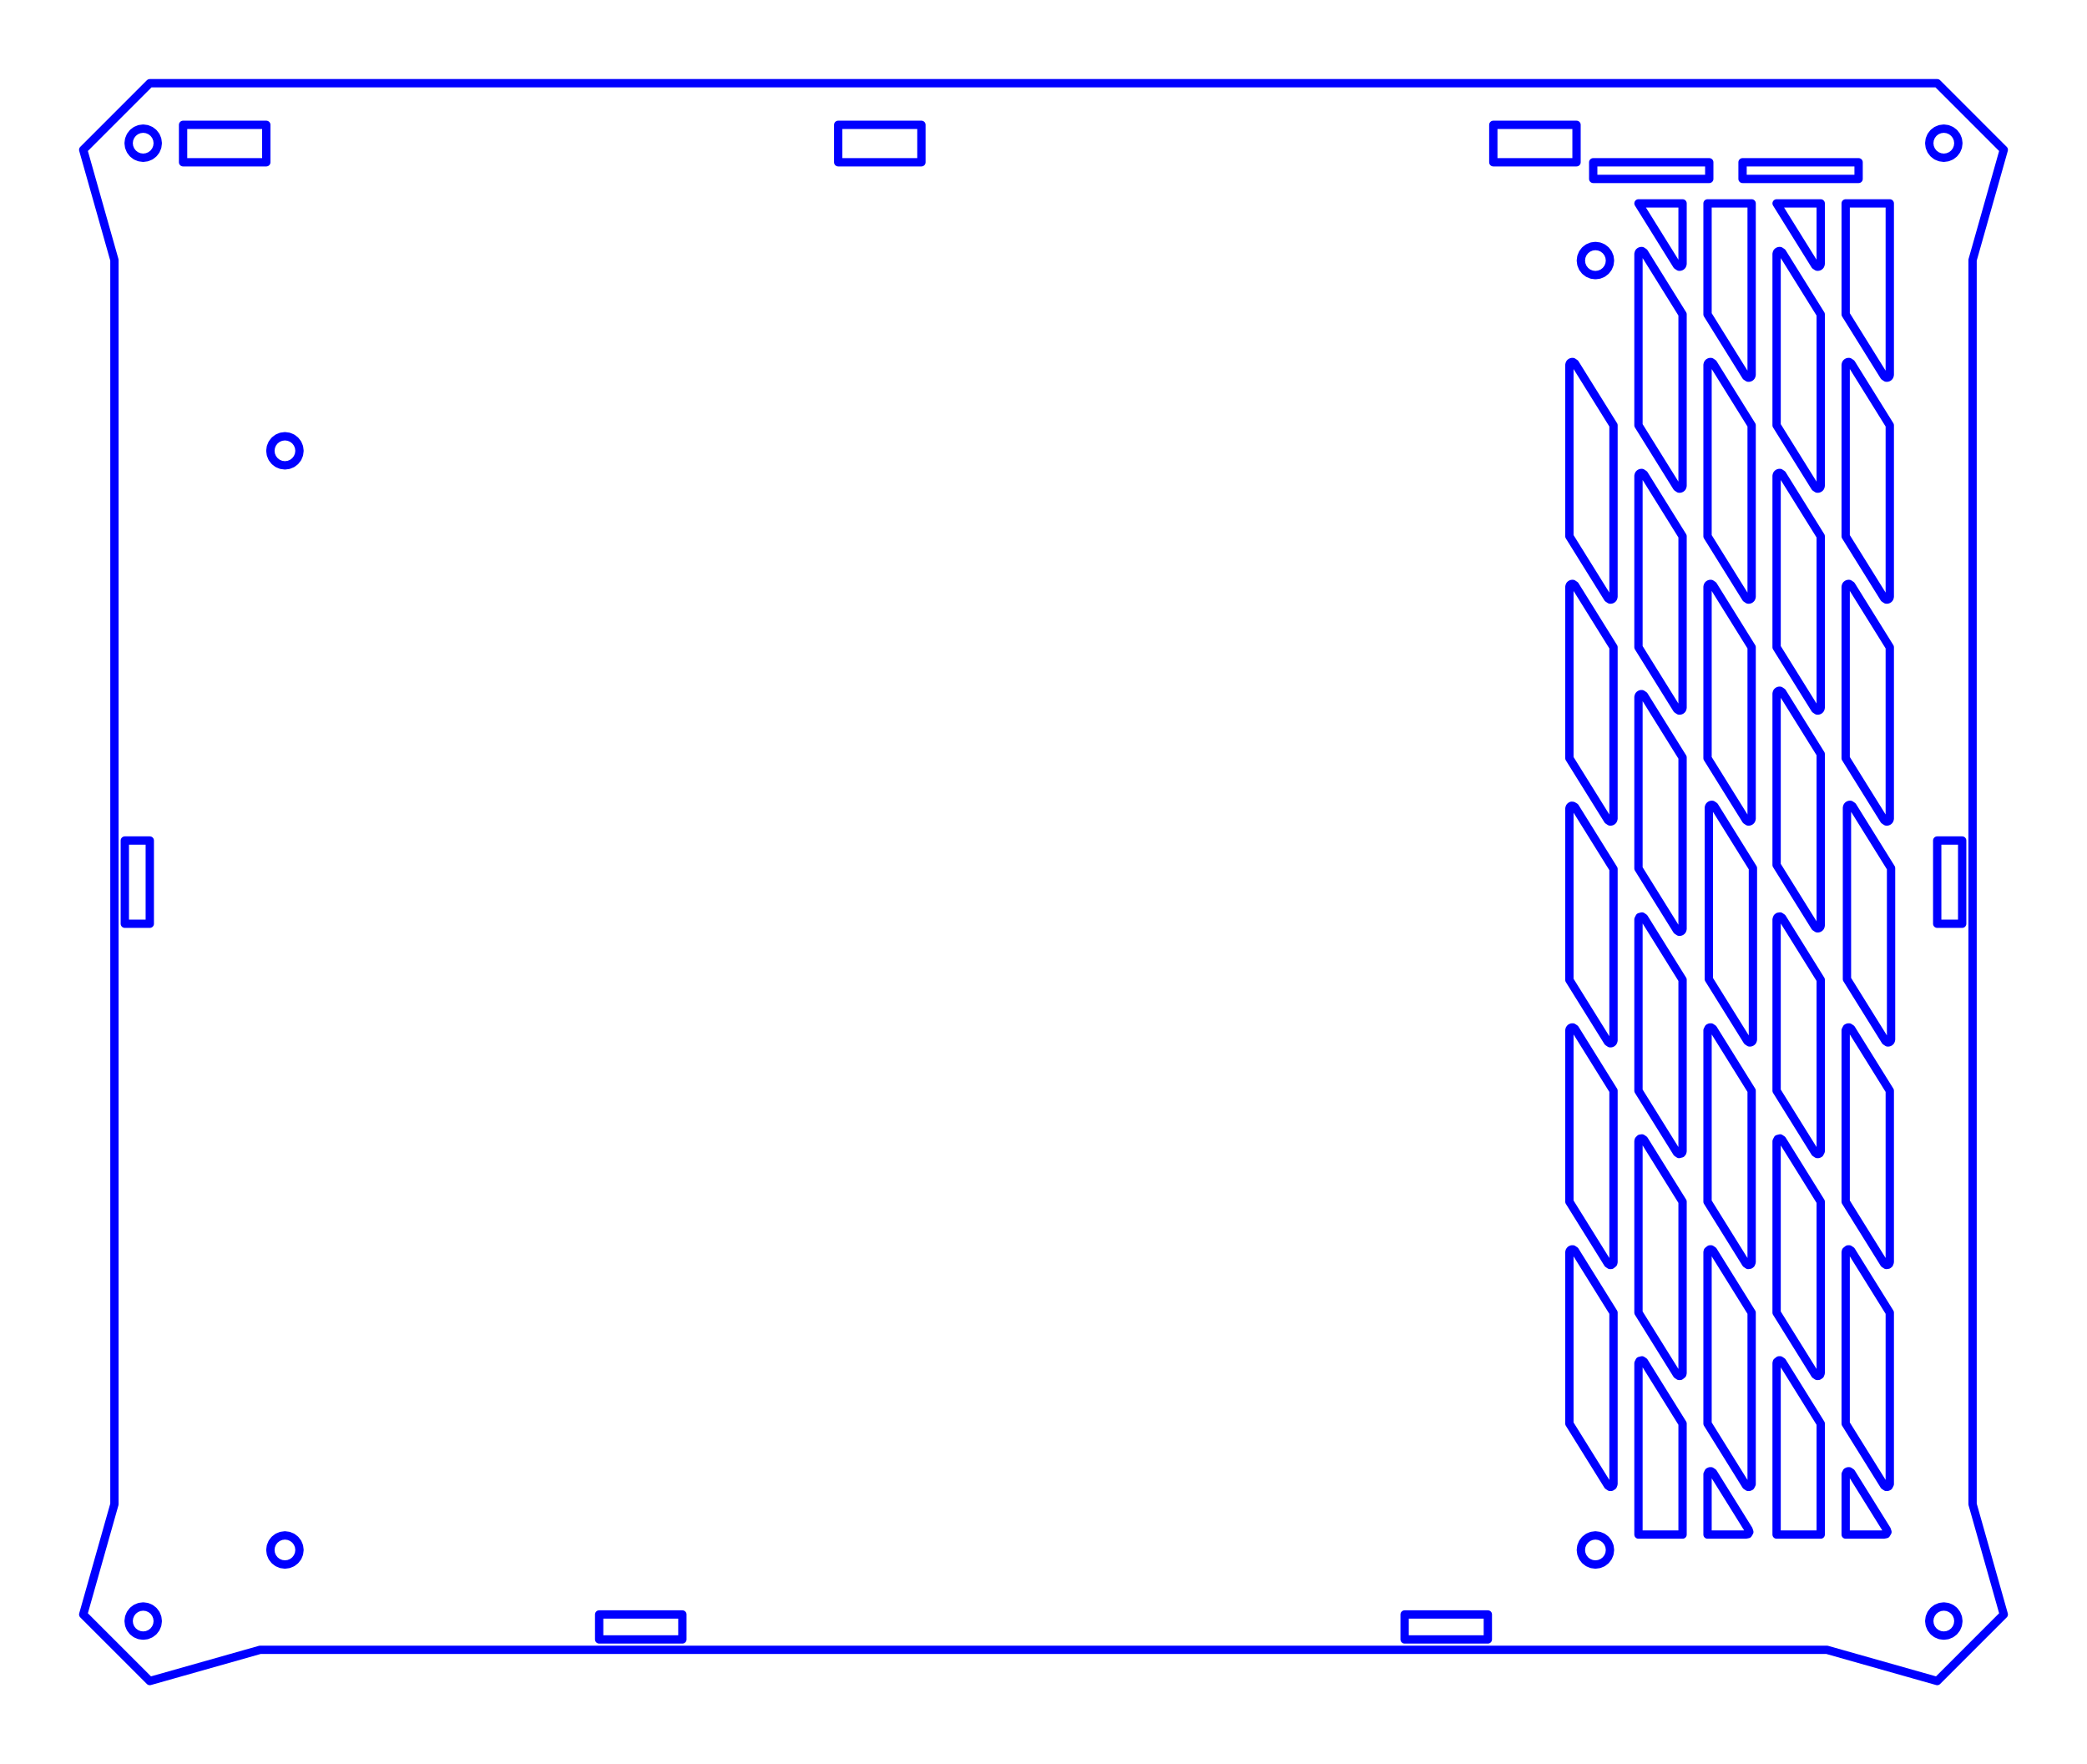 <?xml version="1.0" standalone="no"?>
<!DOCTYPE svg PUBLIC "-//W3C//DTD SVG 1.1//EN" "http://www.w3.org/Graphics/SVG/1.1/DTD/svg11.dtd">
<svg width="250.792mm" height="212mm"
 viewBox="0 0 250.792 212"
 xmlns="http://www.w3.org/2000/svg" version="1.1"
 xmlns:xlink="http://www.w3.org/1999/xlink">
<desc>Output from Flights of Ideas SVG Sketchup Plugin</desc>

  <path id="face0-cut"
 style="fill:none;stroke:#0000FF;stroke-width:1;stroke-miterlimit:4;stroke-dasharray:none;stroke-linejoin:round;stroke-linecap:round"
        d="M 237.042,31.25 L 240.792,18 L 232.792,10.0 L 18,10.0 L 10.0,18 L 13.75,31.25 L 13.75,180.75 L 10,194 L 18,202 L 31.25,198.25 L 219.542,198.25 L 232.792,202 L 240.792,194 L 237.042,180.75 L 237.042,31.25 M 34.24,55.92 L 33.787,55.86 L 33.365,55.686 L 33.003,55.407 L 32.724,55.045 L 32.55,54.623 L 32.49,54.17 L 32.55,53.717 L 32.724,53.295 L 33.003,52.933 L 33.365,52.654 L 33.787,52.48 L 34.24,52.42 L 34.693,52.48 L 35.115,52.654 L 35.477,52.933 L 35.756,53.295 L 35.93,53.717 L 35.99,54.17 L 35.93,54.623 L 35.756,55.045 L 35.477,55.407 L 35.115,55.686 L 34.693,55.86 L 34.24,55.92 M 33.787,187.94 L 33.365,187.766 L 33.003,187.487 L 32.724,187.125 L 32.55,186.703 L 32.49,186.25 L 32.55,185.797 L 32.724,185.375 L 33.003,185.013 L 33.365,184.734 L 33.787,184.56 L 34.24,184.5 L 34.693,184.56 L 35.115,184.734 L 35.477,185.013 L 35.756,185.375 L 35.93,185.797 L 35.99,186.25 L 35.93,186.703 L 35.756,187.125 L 35.477,187.487 L 35.115,187.766 L 34.693,187.94 L 34.24,188 L 33.787,187.94 M 190.845,187.766 L 190.483,187.487 L 190.204,187.125 L 190.03,186.703 L 189.97,186.25 L 190.03,185.797 L 190.204,185.375 L 190.483,185.013 L 190.845,184.734 L 191.267,184.56 L 191.72,184.5 L 192.173,184.56 L 192.595,184.734 L 192.957,185.013 L 193.236,185.375 L 193.41,185.797 L 193.47,186.25 L 193.41,186.703 L 193.236,187.125 L 192.957,187.487 L 192.595,187.766 L 192.173,187.94 L 191.72,188 L 191.267,187.94 L 190.845,187.766 M 168.792,197 L 168.792,194 L 178.792,194 L 178.792,197 L 168.792,197 M 82,194 L 82,197 L 72,197 L 72,194 L 82,194 M 18.897,17.66 L 18.723,18.082 L 18.445,18.445 L 18.082,18.723 L 17.66,18.897 L 17.207,18.957 L 16.754,18.897 L 16.332,18.723 L 15.97,18.445 L 15.692,18.082 L 15.517,17.66 L 15.457,17.207 L 15.517,16.754 L 15.692,16.332 L 15.97,15.97 L 16.332,15.692 L 16.754,15.517 L 17.207,15.457 L 17.66,15.517 L 18.082,15.692 L 18.445,15.97 L 18.723,16.332 L 18.897,16.754 L 18.957,17.207 L 18.897,17.66 M 18.44,196.035 L 18.076,196.312 L 17.653,196.485 L 17.2,196.543 L 16.747,196.481 L 16.326,196.305 L 15.965,196.025 L 15.688,195.662 L 15.515,195.239 L 15.457,194.786 L 15.519,194.333 L 15.695,193.912 L 15.975,193.551 L 16.338,193.274 L 16.761,193.101 L 17.214,193.043 L 17.667,193.104 L 18.088,193.281 L 18.449,193.56 L 18.726,193.924 L 18.899,194.347 L 18.957,194.8 L 18.896,195.253 L 18.719,195.674 L 18.44,196.035 M 235.277,194.347 L 235.335,194.8 L 235.273,195.253 L 235.097,195.674 L 234.817,196.035 L 234.454,196.312 L 234.031,196.485 L 233.578,196.543 L 233.125,196.481 L 232.704,196.305 L 232.342,196.025 L 232.066,195.662 L 231.893,195.239 L 231.835,194.786 L 231.896,194.333 L 232.073,193.912 L 232.352,193.551 L 232.716,193.274 L 233.139,193.101 L 233.592,193.043 L 234.044,193.104 L 234.466,193.281 L 234.827,193.56 L 235.104,193.924 L 235.277,194.347 M 235.1,16.332 L 235.275,16.754 L 235.335,17.207 L 235.275,17.66 L 235.1,18.082 L 234.822,18.445 L 234.46,18.723 L 234.038,18.897 L 233.585,18.957 L 233.132,18.897 L 232.71,18.723 L 232.347,18.445 L 232.069,18.082 L 231.894,17.66 L 231.835,17.207 L 231.894,16.754 L 232.069,16.332 L 232.347,15.97 L 232.71,15.692 L 233.132,15.517 L 233.585,15.457 L 234.038,15.517 L 234.46,15.692 L 234.822,15.97 L 235.1,16.332 M 205.4,21.5 L 191.455,21.5 L 191.455,19.5 L 205.4,19.5 L 205.4,21.5 M 32,15 L 32,19.5 L 22,19.5 L 22,15 L 32,15 M 223.345,19.5 L 223.345,21.5 L 209.4,21.5 L 209.4,19.5 L 223.345,19.5 M 100.725,15 L 110.725,15 L 110.725,19.5 L 100.725,19.5 L 100.725,15 M 15,101 L 18,101 L 18,111 L 15,111 L 15,101 M 189.45,15 L 189.45,19.5 L 179.45,19.5 L 179.45,15 L 189.45,15 M 188.592,43.844 L 188.631,43.697 L 188.672,43.633 L 188.727,43.579 L 188.791,43.537 L 188.863,43.51 L 188.938,43.499 L 189.014,43.504 L 189.261,43.67 L 193.892,51.108 L 193.892,71.705 L 193.853,71.852 L 193.811,71.916 L 193.757,71.97 L 193.693,72.012 L 193.621,72.039 L 193.546,72.05 L 193.469,72.045 L 193.222,71.88 L 188.592,64.441 L 188.592,43.844 M 188.592,70.511 L 188.631,70.363 L 188.672,70.299 L 188.727,70.245 L 188.791,70.204 L 188.863,70.177 L 188.938,70.166 L 189.014,70.17 L 189.261,70.336 L 193.892,77.775 L 193.892,98.372 L 193.853,98.519 L 193.811,98.583 L 193.757,98.637 L 193.693,98.678 L 193.621,98.705 L 193.546,98.717 L 193.469,98.712 L 193.222,98.546 L 188.592,91.108 L 188.592,70.511 M 188.592,97.157 L 188.631,97.01 L 188.672,96.945 L 188.727,96.891 L 188.791,96.85 L 188.863,96.823 L 188.938,96.832 L 189.014,96.837 L 189.261,96.982 L 193.892,104.421 L 193.892,125.018 L 193.853,125.165 L 193.811,125.229 L 193.757,125.283 L 193.693,125.325 L 193.621,125.352 L 193.546,125.363 L 193.469,125.358 L 193.222,125.192 L 188.592,117.754 L 188.592,97.157 M 188.592,123.803 L 188.631,123.656 L 188.727,123.537 L 188.863,123.469 L 189.014,123.463 L 189.261,123.628 L 193.892,131.067 L 193.892,151.664 L 193.853,151.811 L 193.621,151.998 L 193.469,152.004 L 193.222,151.838 L 188.592,144.4 L 188.592,123.803 M 188.592,150.469 L 188.631,150.322 L 188.727,150.204 L 188.863,150.136 L 189.014,150.129 L 189.261,150.295 L 193.892,157.733 L 193.892,178.331 L 193.811,178.542 L 193.621,178.664 L 193.469,178.671 L 193.222,178.505 L 188.592,171.067 L 188.592,150.469 M 196.892,30.511 L 196.931,30.363 L 196.972,30.299 L 197.027,30.245 L 197.091,30.204 L 197.163,30.177 L 197.238,30.166 L 197.314,30.17 L 197.561,30.336 L 202.192,37.775 L 202.192,58.372 L 202.153,58.519 L 202.111,58.583 L 202.057,58.637 L 201.993,58.678 L 201.921,58.705 L 201.846,58.717 L 201.769,58.712 L 201.522,58.546 L 196.892,51.108 L 196.892,30.511 M 196.892,57.177 L 196.931,57.03 L 196.972,56.966 L 197.027,56.912 L 197.091,56.871 L 197.163,56.844 L 197.238,56.832 L 197.314,56.837 L 197.561,57.003 L 202.192,64.441 L 202.192,85.039 L 202.153,85.186 L 202.111,85.25 L 202.057,85.304 L 201.993,85.345 L 201.921,85.372 L 201.846,85.383 L 201.769,85.379 L 201.522,85.213 L 196.892,77.775 L 196.892,57.177 M 196.892,83.756 L 196.931,83.609 L 196.972,83.545 L 197.027,83.491 L 197.091,83.45 L 197.163,83.423 L 197.238,83.411 L 197.314,83.416 L 197.561,83.582 L 202.192,91.02 L 202.192,111.618 L 202.153,111.765 L 202.111,111.829 L 202.057,111.883 L 201.993,111.924 L 201.921,111.951 L 201.846,111.963 L 201.769,111.958 L 201.522,111.792 L 196.892,104.354 L 196.892,83.756 M 196.892,131.067 L 196.892,110.469 L 197.027,110.204 L 197.314,110.129 L 197.561,110.295 L 202.192,117.733 L 202.192,138.331 L 202.153,138.478 L 202.057,138.596 L 201.769,138.671 L 201.522,138.505 L 196.892,131.067 M 196.892,137.136 L 196.931,136.989 L 197.091,136.829 L 197.314,136.796 L 197.561,136.962 L 202.192,144.4 L 202.192,164.997 L 202.153,165.144 L 201.921,165.331 L 201.769,165.337 L 201.522,165.172 L 196.892,157.733 L 196.892,137.136 M 196.892,184.4 L 196.892,163.803 L 197.027,163.537 L 197.314,163.463 L 197.561,163.628 L 202.192,171.067 L 202.192,184.4 L 196.892,184.4 M 201.522,31.88 L 196.892,24.441 L 202.192,24.441 L 202.192,31.705 L 202.153,31.852 L 202.111,31.916 L 202.057,31.97 L 201.993,32.012 L 201.921,32.039 L 201.846,32.05 L 201.769,32.045 L 201.522,31.88 M 205.192,37.775 L 205.192,24.441 L 210.492,24.441 L 210.492,45.039 L 210.453,45.186 L 210.411,45.25 L 210.357,45.304 L 210.293,45.345 L 210.221,45.372 L 210.146,45.383 L 210.069,45.379 L 209.822,45.213 L 205.192,37.775 M 205.192,43.844 L 205.231,43.697 L 205.272,43.633 L 205.327,43.579 L 205.391,43.537 L 205.463,43.51 L 205.538,43.499 L 205.614,43.504 L 205.861,43.67 L 210.492,51.108 L 210.492,71.705 L 210.453,71.852 L 210.411,71.916 L 210.357,71.97 L 210.293,72.012 L 210.221,72.039 L 210.146,72.05 L 210.069,72.045 L 209.822,71.88 L 205.192,64.441 L 205.192,43.844 M 205.192,70.511 L 205.231,70.363 L 205.272,70.299 L 205.327,70.245 L 205.391,70.204 L 205.463,70.177 L 205.538,70.166 L 205.614,70.17 L 205.861,70.336 L 210.492,77.775 L 210.492,98.372 L 210.453,98.519 L 210.411,98.583 L 210.357,98.637 L 210.293,98.678 L 210.221,98.705 L 210.146,98.717 L 210.069,98.712 L 209.822,98.546 L 205.192,91.108 L 205.192,70.511 M 205.192,144.4 L 205.192,123.803 L 205.327,123.537 L 205.463,123.469 L 205.614,123.463 L 205.861,123.628 L 210.492,131.067 L 210.492,151.664 L 210.411,151.875 L 210.293,151.971 L 210.069,152.004 L 209.822,151.838 L 205.192,144.4 M 205.192,150.469 L 205.231,150.322 L 205.463,150.136 L 205.614,150.129 L 205.861,150.295 L 210.492,157.733 L 210.492,178.331 L 210.357,178.596 L 210.221,178.664 L 210.069,178.671 L 209.822,178.505 L 205.192,171.067 L 205.192,150.469 M 205.192,184.4 L 205.192,177.136 L 205.327,176.871 L 205.463,176.802 L 205.614,176.796 L 205.861,176.962 L 210.12,183.803 L 210.213,184.086 L 210.062,184.343 L 209.77,184.4 L 205.192,184.4 M 205.346,97.056 L 205.385,96.909 L 205.427,96.845 L 205.481,96.791 L 205.545,96.75 L 205.617,96.723 L 205.693,96.711 L 205.769,96.716 L 206.016,96.882 L 210.646,104.32 L 210.646,124.918 L 210.607,125.065 L 210.566,125.129 L 210.512,125.183 L 210.447,125.224 L 210.376,125.251 L 210.3,125.263 L 210.224,125.258 L 209.977,125.092 L 205.346,117.654 L 205.346,97.056 M 213.492,30.511 L 213.531,30.363 L 213.572,30.299 L 213.627,30.245 L 213.691,30.204 L 213.763,30.177 L 213.838,30.166 L 213.914,30.17 L 214.161,30.336 L 218.792,37.775 L 218.792,38.641 L 218.792,58.372 L 218.753,58.519 L 218.711,58.583 L 218.657,58.637 L 218.593,58.678 L 218.521,58.705 L 218.446,58.717 L 218.369,58.712 L 218.122,58.546 L 213.492,51.108 L 213.492,30.511 M 213.492,57.177 L 213.531,57.03 L 213.572,56.966 L 213.627,56.912 L 213.691,56.871 L 213.763,56.844 L 213.838,56.832 L 213.914,56.837 L 214.161,57.003 L 218.792,64.441 L 218.792,85.039 L 218.753,85.186 L 218.711,85.25 L 218.657,85.304 L 218.593,85.345 L 218.521,85.372 L 218.446,85.383 L 218.369,85.379 L 218.122,85.213 L 213.492,77.775 L 213.492,57.177 M 213.492,83.346 L 213.531,83.199 L 213.572,83.135 L 213.627,83.081 L 213.691,83.039 L 213.763,83.012 L 213.838,83.001 L 213.914,83.006 L 214.161,83.172 L 218.792,90.61 L 218.792,111.207 L 218.753,111.354 L 218.711,111.418 L 218.657,111.472 L 218.593,111.514 L 218.521,111.541 L 218.446,111.552 L 218.369,111.547 L 218.122,111.382 L 213.492,103.943 L 213.492,83.346 M 213.492,131.067 L 213.492,110.469 L 213.572,110.258 L 213.691,110.163 L 213.914,110.129 L 214.161,110.295 L 218.792,117.733 L 218.792,138.331 L 218.657,138.596 L 218.521,138.664 L 218.369,138.671 L 218.122,138.505 L 213.492,131.067 M 213.492,157.733 L 213.492,137.136 L 213.627,136.871 L 213.914,136.796 L 214.161,136.962 L 218.792,144.4 L 218.792,164.997 L 218.711,165.209 L 218.521,165.331 L 218.369,165.337 L 218.122,165.172 L 213.492,157.733 M 218.792,184.4 L 213.492,184.4 L 213.492,163.803 L 213.531,163.656 L 213.763,163.469 L 213.914,163.463 L 214.161,163.628 L 218.792,171.067 L 218.792,184.4 M 218.122,31.88 L 213.492,24.441 L 218.792,24.441 L 218.792,31.705 L 218.753,31.852 L 218.711,31.916 L 218.657,31.97 L 218.593,32.012 L 218.521,32.039 L 218.446,32.05 L 218.369,32.045 L 218.122,31.88 M 193.41,30.857 L 193.47,31.31 L 193.41,31.763 L 193.236,32.185 L 192.957,32.547 L 192.595,32.826 L 192.173,33 L 191.72,33.06 L 191.267,33 L 190.845,32.826 L 190.483,32.547 L 190.204,32.185 L 190.03,31.763 L 189.97,31.31 L 190.03,30.857 L 190.204,30.435 L 190.483,30.073 L 190.845,29.794 L 191.267,29.62 L 191.72,29.56 L 192.173,29.62 L 192.595,29.794 L 192.957,30.073 L 193.236,30.435 L 193.41,30.857 M 227.246,104.32 L 227.246,124.918 L 227.207,125.065 L 227.166,125.129 L 227.112,125.183 L 227.047,125.224 L 226.976,125.251 L 226.9,125.263 L 226.824,125.258 L 226.577,125.092 L 221.946,117.654 L 221.946,97.056 L 221.985,96.909 L 222.027,96.845 L 222.081,96.791 L 222.145,96.75 L 222.217,96.723 L 222.293,96.711 L 222.369,96.716 L 222.616,96.882 L 227.246,104.32 M 227.092,24.441 L 227.092,45.039 L 227.053,45.186 L 227.011,45.25 L 226.957,45.304 L 226.893,45.345 L 226.821,45.372 L 226.746,45.383 L 226.669,45.379 L 226.422,45.213 L 221.792,37.775 L 221.792,24.441 L 227.092,24.441 M 227.092,51.108 L 227.092,71.705 L 227.053,71.852 L 227.011,71.916 L 226.957,71.97 L 226.893,72.012 L 226.821,72.039 L 226.746,72.05 L 226.669,72.045 L 226.422,71.88 L 221.792,64.441 L 221.792,43.844 L 221.831,43.697 L 221.872,43.633 L 221.927,43.579 L 221.991,43.537 L 222.063,43.51 L 222.138,43.499 L 222.214,43.504 L 222.461,43.67 L 227.092,51.108 M 227.092,77.775 L 227.092,98.372 L 227.053,98.519 L 227.011,98.583 L 226.957,98.637 L 226.893,98.678 L 226.821,98.705 L 226.746,98.717 L 226.669,98.712 L 226.422,98.546 L 221.792,91.108 L 221.792,70.511 L 221.831,70.363 L 221.872,70.299 L 221.927,70.245 L 221.991,70.204 L 222.063,70.177 L 222.138,70.166 L 222.214,70.17 L 222.461,70.336 L 227.092,77.775 M 227.092,131.067 L 227.092,151.664 L 227.011,151.875 L 226.893,151.971 L 226.669,152.004 L 226.422,151.838 L 221.792,144.4 L 221.792,123.803 L 221.927,123.537 L 222.063,123.469 L 222.214,123.463 L 222.461,123.628 L 227.092,131.067 M 227.092,157.733 L 227.092,178.331 L 226.957,178.596 L 226.821,178.664 L 226.669,178.671 L 226.422,178.505 L 221.792,171.067 L 221.792,150.469 L 221.831,150.322 L 222.063,150.136 L 222.214,150.129 L 222.461,150.295 L 227.092,157.733 M 235.792,111 L 232.792,111 L 232.792,101 L 235.792,101 L 235.792,111 M 221.792,184.4 L 221.792,177.136 L 221.927,176.871 L 222.063,176.802 L 222.214,176.796 L 222.461,176.962 L 226.72,183.803 L 226.813,184.086 L 226.662,184.343 L 226.37,184.4 L 221.792,184.4 "
  />
  <path id="face0-interior"
 style="fill:none;stroke:#FF0000;stroke-width:1;stroke-miterlimit:4;stroke-dasharray:none;stroke-linejoin:round;stroke-linecap:round"
        d="M 237.042,31.25 M 240.792,18 M 232.792,10.0 M 18,10.0 M 10.0,18 M 13.75,31.25 M 13.75,180.75 M 10,194 M 18,202 M 31.25,198.25 M 219.542,198.25 M 232.792,202 M 240.792,194 M 237.042,180.75 M 34.24,55.92 M 33.787,55.86 M 33.365,55.686 M 33.003,55.407 M 32.724,55.045 M 32.55,54.623 M 32.49,54.17 M 32.55,53.717 M 32.724,53.295 M 33.003,52.933 M 33.365,52.654 M 33.787,52.48 M 34.24,52.42 M 34.693,52.48 M 35.115,52.654 M 35.477,52.933 M 35.756,53.295 M 35.93,53.717 M 35.99,54.17 M 35.93,54.623 M 35.756,55.045 M 35.477,55.407 M 35.115,55.686 M 34.693,55.86 M 33.787,187.94 M 33.365,187.766 M 33.003,187.487 M 32.724,187.125 M 32.55,186.703 M 32.49,186.25 M 32.55,185.797 M 32.724,185.375 M 33.003,185.013 M 33.365,184.734 M 33.787,184.56 M 34.24,184.5 M 34.693,184.56 M 35.115,184.734 M 35.477,185.013 M 35.756,185.375 M 35.93,185.797 M 35.99,186.25 M 35.93,186.703 M 35.756,187.125 M 35.477,187.487 M 35.115,187.766 M 34.693,187.94 M 34.24,188 M 190.845,187.766 M 190.483,187.487 M 190.204,187.125 M 190.03,186.703 M 189.97,186.25 M 190.03,185.797 M 190.204,185.375 M 190.483,185.013 M 190.845,184.734 M 191.267,184.56 M 191.72,184.5 M 192.173,184.56 M 192.595,184.734 M 192.957,185.013 M 193.236,185.375 M 193.41,185.797 M 193.47,186.25 M 193.41,186.703 M 193.236,187.125 M 192.957,187.487 M 192.595,187.766 M 192.173,187.94 M 191.72,188 M 191.267,187.94 M 168.792,197 M 168.792,194 M 178.792,194 M 178.792,197 M 82,194 M 82,197 M 72,197 M 72,194 M 18.897,17.66 M 18.723,18.082 M 18.445,18.445 M 18.082,18.723 M 17.66,18.897 M 17.207,18.957 M 16.754,18.897 M 16.332,18.723 M 15.97,18.445 M 15.692,18.082 M 15.517,17.66 M 15.457,17.207 M 15.517,16.754 M 15.692,16.332 M 15.97,15.97 M 16.332,15.692 M 16.754,15.517 M 17.207,15.457 M 17.66,15.517 M 18.082,15.692 M 18.445,15.97 M 18.723,16.332 M 18.897,16.754 M 18.957,17.207 M 18.44,196.035 M 18.076,196.312 M 17.653,196.485 M 17.2,196.543 M 16.747,196.481 M 16.326,196.305 M 15.965,196.025 M 15.688,195.662 M 15.515,195.239 M 15.457,194.786 M 15.519,194.333 M 15.695,193.912 M 15.975,193.551 M 16.338,193.274 M 16.761,193.101 M 17.214,193.043 M 17.667,193.104 M 18.088,193.281 M 18.449,193.56 M 18.726,193.924 M 18.899,194.347 M 18.957,194.8 M 18.896,195.253 M 18.719,195.674 M 235.277,194.347 M 235.335,194.8 M 235.273,195.253 M 235.097,195.674 M 234.817,196.035 M 234.454,196.312 M 234.031,196.485 M 233.578,196.543 M 233.125,196.481 M 232.704,196.305 M 232.342,196.025 M 232.066,195.662 M 231.893,195.239 M 231.835,194.786 M 231.896,194.333 M 232.073,193.912 M 232.352,193.551 M 232.716,193.274 M 233.139,193.101 M 233.592,193.043 M 234.044,193.104 M 234.466,193.281 M 234.827,193.56 M 235.104,193.924 M 235.1,16.332 M 235.275,16.754 M 235.335,17.207 M 235.275,17.66 M 235.1,18.082 M 234.822,18.445 M 234.46,18.723 M 234.038,18.897 M 233.585,18.957 M 233.132,18.897 M 232.71,18.723 M 232.347,18.445 M 232.069,18.082 M 231.894,17.66 M 231.835,17.207 M 231.894,16.754 M 232.069,16.332 M 232.347,15.97 M 232.71,15.692 M 233.132,15.517 M 233.585,15.457 M 234.038,15.517 M 234.46,15.692 M 234.822,15.97 M 205.4,21.5 M 191.455,21.5 M 191.455,19.5 M 205.4,19.5 M 32,15 M 32,19.5 M 22,19.5 M 22,15 M 223.345,19.5 M 223.345,21.5 M 209.4,21.5 M 209.4,19.5 M 100.725,15 M 110.725,15 M 110.725,19.5 M 100.725,19.5 M 15,101 M 18,101 M 18,111 M 15,111 M 189.45,15 M 189.45,19.5 M 179.45,19.5 M 179.45,15 M 188.592,43.844 M 188.631,43.697 M 188.672,43.633 M 188.727,43.579 M 188.791,43.537 M 188.863,43.51 M 188.938,43.499 M 189.014,43.504 M 189.261,43.67 M 193.892,51.108 M 193.892,71.705 M 193.853,71.852 M 193.811,71.916 M 193.757,71.97 M 193.693,72.012 M 193.621,72.039 M 193.546,72.05 M 193.469,72.045 M 193.222,71.88 M 188.592,64.441 M 188.592,70.511 M 188.631,70.363 M 188.672,70.299 M 188.727,70.245 M 188.791,70.204 M 188.863,70.177 M 188.938,70.166 M 189.014,70.17 M 189.261,70.336 M 193.892,77.775 M 193.892,98.372 M 193.853,98.519 M 193.811,98.583 M 193.757,98.637 M 193.693,98.678 M 193.621,98.705 M 193.546,98.717 M 193.469,98.712 M 193.222,98.546 M 188.592,91.108 M 188.592,97.157 M 188.631,97.01 M 188.672,96.945 M 188.727,96.891 M 188.791,96.85 M 188.863,96.823 M 188.938,96.832 M 189.014,96.837 M 189.261,96.982 M 193.892,104.421 M 193.892,125.018 M 193.853,125.165 M 193.811,125.229 M 193.757,125.283 M 193.693,125.325 M 193.621,125.352 M 193.546,125.363 M 193.469,125.358 M 193.222,125.192 M 188.592,117.754 M 188.592,123.803 M 188.631,123.656 M 188.727,123.537 M 188.863,123.469 M 189.014,123.463 M 189.261,123.628 M 193.892,131.067 M 193.892,151.664 M 193.853,151.811 M 193.621,151.998 M 193.469,152.004 M 193.222,151.838 M 188.592,144.4 M 188.592,150.469 M 188.631,150.322 M 188.727,150.204 M 188.863,150.136 M 189.014,150.129 M 189.261,150.295 M 193.892,157.733 M 193.892,178.331 M 193.811,178.542 M 193.621,178.664 M 193.469,178.671 M 193.222,178.505 M 188.592,171.067 M 196.892,30.511 M 196.931,30.363 M 196.972,30.299 M 197.027,30.245 M 197.091,30.204 M 197.163,30.177 M 197.238,30.166 M 197.314,30.17 M 197.561,30.336 M 202.192,37.775 M 202.192,58.372 M 202.153,58.519 M 202.111,58.583 M 202.057,58.637 M 201.993,58.678 M 201.921,58.705 M 201.846,58.717 M 201.769,58.712 M 201.522,58.546 M 196.892,51.108 M 196.892,57.177 M 196.931,57.03 M 196.972,56.966 M 197.027,56.912 M 197.091,56.871 M 197.163,56.844 M 197.238,56.832 M 197.314,56.837 M 197.561,57.003 M 202.192,64.441 M 202.192,85.039 M 202.153,85.186 M 202.111,85.25 M 202.057,85.304 M 201.993,85.345 M 201.921,85.372 M 201.846,85.383 M 201.769,85.379 M 201.522,85.213 M 196.892,77.775 M 196.892,83.756 M 196.931,83.609 M 196.972,83.545 M 197.027,83.491 M 197.091,83.45 M 197.163,83.423 M 197.238,83.411 M 197.314,83.416 M 197.561,83.582 M 202.192,91.02 M 202.192,111.618 M 202.153,111.765 M 202.111,111.829 M 202.057,111.883 M 201.993,111.924 M 201.921,111.951 M 201.846,111.963 M 201.769,111.958 M 201.522,111.792 M 196.892,104.354 M 196.892,131.067 M 196.892,110.469 M 197.027,110.204 M 197.314,110.129 M 197.561,110.295 M 202.192,117.733 M 202.192,138.331 M 202.153,138.478 M 202.057,138.596 M 201.769,138.671 M 201.522,138.505 M 196.892,137.136 M 196.931,136.989 M 197.091,136.829 M 197.314,136.796 M 197.561,136.962 M 202.192,144.4 M 202.192,164.997 M 202.153,165.144 M 201.921,165.331 M 201.769,165.337 M 201.522,165.172 M 196.892,157.733 M 196.892,184.4 M 196.892,163.803 M 197.027,163.537 M 197.314,163.463 M 197.561,163.628 M 202.192,171.067 M 202.192,184.4 M 201.522,31.88 M 196.892,24.441 M 202.192,24.441 M 202.192,31.705 M 202.153,31.852 M 202.111,31.916 M 202.057,31.97 M 201.993,32.012 M 201.921,32.039 M 201.846,32.05 M 201.769,32.045 M 205.192,37.775 M 205.192,24.441 M 210.492,24.441 M 210.492,45.039 M 210.453,45.186 M 210.411,45.25 M 210.357,45.304 M 210.293,45.345 M 210.221,45.372 M 210.146,45.383 M 210.069,45.379 M 209.822,45.213 M 205.192,43.844 M 205.231,43.697 M 205.272,43.633 M 205.327,43.579 M 205.391,43.537 M 205.463,43.51 M 205.538,43.499 M 205.614,43.504 M 205.861,43.67 M 210.492,51.108 M 210.492,71.705 M 210.453,71.852 M 210.411,71.916 M 210.357,71.97 M 210.293,72.012 M 210.221,72.039 M 210.146,72.05 M 210.069,72.045 M 209.822,71.88 M 205.192,64.441 M 205.192,70.511 M 205.231,70.363 M 205.272,70.299 M 205.327,70.245 M 205.391,70.204 M 205.463,70.177 M 205.538,70.166 M 205.614,70.17 M 205.861,70.336 M 210.492,77.775 M 210.492,98.372 M 210.453,98.519 M 210.411,98.583 M 210.357,98.637 M 210.293,98.678 M 210.221,98.705 M 210.146,98.717 M 210.069,98.712 M 209.822,98.546 M 205.192,91.108 M 205.192,144.4 M 205.192,123.803 M 205.327,123.537 M 205.463,123.469 M 205.614,123.463 M 205.861,123.628 M 210.492,131.067 M 210.492,151.664 M 210.411,151.875 M 210.293,151.971 M 210.069,152.004 M 209.822,151.838 M 205.192,150.469 M 205.231,150.322 M 205.463,150.136 M 205.614,150.129 M 205.861,150.295 M 210.492,157.733 M 210.492,178.331 M 210.357,178.596 M 210.221,178.664 M 210.069,178.671 M 209.822,178.505 M 205.192,171.067 M 205.192,184.4 M 205.192,177.136 M 205.327,176.871 M 205.463,176.802 M 205.614,176.796 M 205.861,176.962 M 210.12,183.803 M 210.213,184.086 M 210.062,184.343 M 209.77,184.4 M 205.346,97.056 M 205.385,96.909 M 205.427,96.845 M 205.481,96.791 M 205.545,96.75 M 205.617,96.723 M 205.693,96.711 M 205.769,96.716 M 206.016,96.882 M 210.646,104.32 M 210.646,124.918 M 210.607,125.065 M 210.566,125.129 M 210.512,125.183 M 210.447,125.224 M 210.376,125.251 M 210.3,125.263 M 210.224,125.258 M 209.977,125.092 M 205.346,117.654 M 213.492,30.511 M 213.531,30.363 M 213.572,30.299 M 213.627,30.245 M 213.691,30.204 M 213.763,30.177 M 213.838,30.166 M 213.914,30.17 M 214.161,30.336 M 218.792,37.775 M 218.792,38.641 M 218.792,58.372 M 218.753,58.519 M 218.711,58.583 M 218.657,58.637 M 218.593,58.678 M 218.521,58.705 M 218.446,58.717 M 218.369,58.712 M 218.122,58.546 M 213.492,51.108 M 213.492,57.177 M 213.531,57.03 M 213.572,56.966 M 213.627,56.912 M 213.691,56.871 M 213.763,56.844 M 213.838,56.832 M 213.914,56.837 M 214.161,57.003 M 218.792,64.441 M 218.792,85.039 M 218.753,85.186 M 218.711,85.25 M 218.657,85.304 M 218.593,85.345 M 218.521,85.372 M 218.446,85.383 M 218.369,85.379 M 218.122,85.213 M 213.492,77.775 M 213.492,83.346 M 213.531,83.199 M 213.572,83.135 M 213.627,83.081 M 213.691,83.039 M 213.763,83.012 M 213.838,83.001 M 213.914,83.006 M 214.161,83.172 M 218.792,90.61 M 218.792,111.207 M 218.753,111.354 M 218.711,111.418 M 218.657,111.472 M 218.593,111.514 M 218.521,111.541 M 218.446,111.552 M 218.369,111.547 M 218.122,111.382 M 213.492,103.943 M 213.492,131.067 M 213.492,110.469 M 213.572,110.258 M 213.691,110.163 M 213.914,110.129 M 214.161,110.295 M 218.792,117.733 M 218.792,138.331 M 218.657,138.596 M 218.521,138.664 M 218.369,138.671 M 218.122,138.505 M 213.492,157.733 M 213.492,137.136 M 213.627,136.871 M 213.914,136.796 M 214.161,136.962 M 218.792,144.4 M 218.792,164.997 M 218.711,165.209 M 218.521,165.331 M 218.369,165.337 M 218.122,165.172 M 218.792,184.4 M 213.492,184.4 M 213.492,163.803 M 213.531,163.656 M 213.763,163.469 M 213.914,163.463 M 214.161,163.628 M 218.792,171.067 M 218.122,31.88 M 213.492,24.441 M 218.792,24.441 M 218.792,31.705 M 218.753,31.852 M 218.711,31.916 M 218.657,31.97 M 218.593,32.012 M 218.521,32.039 M 218.446,32.05 M 218.369,32.045 M 193.41,30.857 M 193.47,31.31 M 193.41,31.763 M 193.236,32.185 M 192.957,32.547 M 192.595,32.826 M 192.173,33 M 191.72,33.06 M 191.267,33 M 190.845,32.826 M 190.483,32.547 M 190.204,32.185 M 190.03,31.763 M 189.97,31.31 M 190.03,30.857 M 190.204,30.435 M 190.483,30.073 M 190.845,29.794 M 191.267,29.62 M 191.72,29.56 M 192.173,29.62 M 192.595,29.794 M 192.957,30.073 M 193.236,30.435 M 227.246,104.32 M 227.246,124.918 M 227.207,125.065 M 227.166,125.129 M 227.112,125.183 M 227.047,125.224 M 226.976,125.251 M 226.9,125.263 M 226.824,125.258 M 226.577,125.092 M 221.946,117.654 M 221.946,97.056 M 221.985,96.909 M 222.027,96.845 M 222.081,96.791 M 222.145,96.75 M 222.217,96.723 M 222.293,96.711 M 222.369,96.716 M 222.616,96.882 M 227.092,24.441 M 227.092,45.039 M 227.053,45.186 M 227.011,45.25 M 226.957,45.304 M 226.893,45.345 M 226.821,45.372 M 226.746,45.383 M 226.669,45.379 M 226.422,45.213 M 221.792,37.775 M 221.792,24.441 M 227.092,51.108 M 227.092,71.705 M 227.053,71.852 M 227.011,71.916 M 226.957,71.97 M 226.893,72.012 M 226.821,72.039 M 226.746,72.05 M 226.669,72.045 M 226.422,71.88 M 221.792,64.441 M 221.792,43.844 M 221.831,43.697 M 221.872,43.633 M 221.927,43.579 M 221.991,43.537 M 222.063,43.51 M 222.138,43.499 M 222.214,43.504 M 222.461,43.67 M 227.092,77.775 M 227.092,98.372 M 227.053,98.519 M 227.011,98.583 M 226.957,98.637 M 226.893,98.678 M 226.821,98.705 M 226.746,98.717 M 226.669,98.712 M 226.422,98.546 M 221.792,91.108 M 221.792,70.511 M 221.831,70.363 M 221.872,70.299 M 221.927,70.245 M 221.991,70.204 M 222.063,70.177 M 222.138,70.166 M 222.214,70.17 M 222.461,70.336 M 227.092,131.067 M 227.092,151.664 M 227.011,151.875 M 226.893,151.971 M 226.669,152.004 M 226.422,151.838 M 221.792,144.4 M 221.792,123.803 M 221.927,123.537 M 222.063,123.469 M 222.214,123.463 M 222.461,123.628 M 227.092,157.733 M 227.092,178.331 M 226.957,178.596 M 226.821,178.664 M 226.669,178.671 M 226.422,178.505 M 221.792,171.067 M 221.792,150.469 M 221.831,150.322 M 222.063,150.136 M 222.214,150.129 M 222.461,150.295 M 235.792,111 M 232.792,111 M 232.792,101 M 235.792,101 M 221.792,184.4 M 221.792,177.136 M 221.927,176.871 M 222.063,176.802 M 222.214,176.796 M 222.461,176.962 M 226.72,183.803 M 226.813,184.086 M 226.662,184.343 M 226.37,184.4 "
  />
  <path id="face0-interior"
 style="fill:none;stroke:#00FF00;stroke-width:1;stroke-miterlimit:4;stroke-dasharray:none;stroke-linejoin:round;stroke-linecap:round"
        d="M 237.042,31.25 M 240.792,18 M 232.792,10.0 M 18,10.0 M 10.0,18 M 13.75,31.25 M 13.75,180.75 M 10,194 M 18,202 M 31.25,198.25 M 219.542,198.25 M 232.792,202 M 240.792,194 M 237.042,180.75 M 34.24,55.92 M 33.787,55.86 M 33.365,55.686 M 33.003,55.407 M 32.724,55.045 M 32.55,54.623 M 32.49,54.17 M 32.55,53.717 M 32.724,53.295 M 33.003,52.933 M 33.365,52.654 M 33.787,52.48 M 34.24,52.42 M 34.693,52.48 M 35.115,52.654 M 35.477,52.933 M 35.756,53.295 M 35.93,53.717 M 35.99,54.17 M 35.93,54.623 M 35.756,55.045 M 35.477,55.407 M 35.115,55.686 M 34.693,55.86 M 33.787,187.94 M 33.365,187.766 M 33.003,187.487 M 32.724,187.125 M 32.55,186.703 M 32.49,186.25 M 32.55,185.797 M 32.724,185.375 M 33.003,185.013 M 33.365,184.734 M 33.787,184.56 M 34.24,184.5 M 34.693,184.56 M 35.115,184.734 M 35.477,185.013 M 35.756,185.375 M 35.93,185.797 M 35.99,186.25 M 35.93,186.703 M 35.756,187.125 M 35.477,187.487 M 35.115,187.766 M 34.693,187.94 M 34.24,188 M 190.845,187.766 M 190.483,187.487 M 190.204,187.125 M 190.03,186.703 M 189.97,186.25 M 190.03,185.797 M 190.204,185.375 M 190.483,185.013 M 190.845,184.734 M 191.267,184.56 M 191.72,184.5 M 192.173,184.56 M 192.595,184.734 M 192.957,185.013 M 193.236,185.375 M 193.41,185.797 M 193.47,186.25 M 193.41,186.703 M 193.236,187.125 M 192.957,187.487 M 192.595,187.766 M 192.173,187.94 M 191.72,188 M 191.267,187.94 M 168.792,197 M 168.792,194 M 178.792,194 M 178.792,197 M 82,194 M 82,197 M 72,197 M 72,194 M 18.897,17.66 M 18.723,18.082 M 18.445,18.445 M 18.082,18.723 M 17.66,18.897 M 17.207,18.957 M 16.754,18.897 M 16.332,18.723 M 15.97,18.445 M 15.692,18.082 M 15.517,17.66 M 15.457,17.207 M 15.517,16.754 M 15.692,16.332 M 15.97,15.97 M 16.332,15.692 M 16.754,15.517 M 17.207,15.457 M 17.66,15.517 M 18.082,15.692 M 18.445,15.97 M 18.723,16.332 M 18.897,16.754 M 18.957,17.207 M 18.44,196.035 M 18.076,196.312 M 17.653,196.485 M 17.2,196.543 M 16.747,196.481 M 16.326,196.305 M 15.965,196.025 M 15.688,195.662 M 15.515,195.239 M 15.457,194.786 M 15.519,194.333 M 15.695,193.912 M 15.975,193.551 M 16.338,193.274 M 16.761,193.101 M 17.214,193.043 M 17.667,193.104 M 18.088,193.281 M 18.449,193.56 M 18.726,193.924 M 18.899,194.347 M 18.957,194.8 M 18.896,195.253 M 18.719,195.674 M 235.277,194.347 M 235.335,194.8 M 235.273,195.253 M 235.097,195.674 M 234.817,196.035 M 234.454,196.312 M 234.031,196.485 M 233.578,196.543 M 233.125,196.481 M 232.704,196.305 M 232.342,196.025 M 232.066,195.662 M 231.893,195.239 M 231.835,194.786 M 231.896,194.333 M 232.073,193.912 M 232.352,193.551 M 232.716,193.274 M 233.139,193.101 M 233.592,193.043 M 234.044,193.104 M 234.466,193.281 M 234.827,193.56 M 235.104,193.924 M 235.1,16.332 M 235.275,16.754 M 235.335,17.207 M 235.275,17.66 M 235.1,18.082 M 234.822,18.445 M 234.46,18.723 M 234.038,18.897 M 233.585,18.957 M 233.132,18.897 M 232.71,18.723 M 232.347,18.445 M 232.069,18.082 M 231.894,17.66 M 231.835,17.207 M 231.894,16.754 M 232.069,16.332 M 232.347,15.97 M 232.71,15.692 M 233.132,15.517 M 233.585,15.457 M 234.038,15.517 M 234.46,15.692 M 234.822,15.97 M 205.4,21.5 M 191.455,21.5 M 191.455,19.5 M 205.4,19.5 M 32,15 M 32,19.5 M 22,19.5 M 22,15 M 223.345,19.5 M 223.345,21.5 M 209.4,21.5 M 209.4,19.5 M 100.725,15 M 110.725,15 M 110.725,19.5 M 100.725,19.5 M 15,101 M 18,101 M 18,111 M 15,111 M 189.45,15 M 189.45,19.5 M 179.45,19.5 M 179.45,15 M 188.592,43.844 M 188.631,43.697 M 188.672,43.633 M 188.727,43.579 M 188.791,43.537 M 188.863,43.51 M 188.938,43.499 M 189.014,43.504 M 189.261,43.67 M 193.892,51.108 M 193.892,71.705 M 193.853,71.852 M 193.811,71.916 M 193.757,71.97 M 193.693,72.012 M 193.621,72.039 M 193.546,72.05 M 193.469,72.045 M 193.222,71.88 M 188.592,64.441 M 188.592,70.511 M 188.631,70.363 M 188.672,70.299 M 188.727,70.245 M 188.791,70.204 M 188.863,70.177 M 188.938,70.166 M 189.014,70.17 M 189.261,70.336 M 193.892,77.775 M 193.892,98.372 M 193.853,98.519 M 193.811,98.583 M 193.757,98.637 M 193.693,98.678 M 193.621,98.705 M 193.546,98.717 M 193.469,98.712 M 193.222,98.546 M 188.592,91.108 M 188.592,97.157 M 188.631,97.01 M 188.672,96.945 M 188.727,96.891 M 188.791,96.85 M 188.863,96.823 M 188.938,96.832 M 189.014,96.837 M 189.261,96.982 M 193.892,104.421 M 193.892,125.018 M 193.853,125.165 M 193.811,125.229 M 193.757,125.283 M 193.693,125.325 M 193.621,125.352 M 193.546,125.363 M 193.469,125.358 M 193.222,125.192 M 188.592,117.754 M 188.592,123.803 M 188.631,123.656 M 188.727,123.537 M 188.863,123.469 M 189.014,123.463 M 189.261,123.628 M 193.892,131.067 M 193.892,151.664 M 193.853,151.811 M 193.621,151.998 M 193.469,152.004 M 193.222,151.838 M 188.592,144.4 M 188.592,150.469 M 188.631,150.322 M 188.727,150.204 M 188.863,150.136 M 189.014,150.129 M 189.261,150.295 M 193.892,157.733 M 193.892,178.331 M 193.811,178.542 M 193.621,178.664 M 193.469,178.671 M 193.222,178.505 M 188.592,171.067 M 196.892,30.511 M 196.931,30.363 M 196.972,30.299 M 197.027,30.245 M 197.091,30.204 M 197.163,30.177 M 197.238,30.166 M 197.314,30.17 M 197.561,30.336 M 202.192,37.775 M 202.192,58.372 M 202.153,58.519 M 202.111,58.583 M 202.057,58.637 M 201.993,58.678 M 201.921,58.705 M 201.846,58.717 M 201.769,58.712 M 201.522,58.546 M 196.892,51.108 M 196.892,57.177 M 196.931,57.03 M 196.972,56.966 M 197.027,56.912 M 197.091,56.871 M 197.163,56.844 M 197.238,56.832 M 197.314,56.837 M 197.561,57.003 M 202.192,64.441 M 202.192,85.039 M 202.153,85.186 M 202.111,85.25 M 202.057,85.304 M 201.993,85.345 M 201.921,85.372 M 201.846,85.383 M 201.769,85.379 M 201.522,85.213 M 196.892,77.775 M 196.892,83.756 M 196.931,83.609 M 196.972,83.545 M 197.027,83.491 M 197.091,83.45 M 197.163,83.423 M 197.238,83.411 M 197.314,83.416 M 197.561,83.582 M 202.192,91.02 M 202.192,111.618 M 202.153,111.765 M 202.111,111.829 M 202.057,111.883 M 201.993,111.924 M 201.921,111.951 M 201.846,111.963 M 201.769,111.958 M 201.522,111.792 M 196.892,104.354 M 196.892,131.067 M 196.892,110.469 M 197.027,110.204 M 197.314,110.129 M 197.561,110.295 M 202.192,117.733 M 202.192,138.331 M 202.153,138.478 M 202.057,138.596 M 201.769,138.671 M 201.522,138.505 M 196.892,137.136 M 196.931,136.989 M 197.091,136.829 M 197.314,136.796 M 197.561,136.962 M 202.192,144.4 M 202.192,164.997 M 202.153,165.144 M 201.921,165.331 M 201.769,165.337 M 201.522,165.172 M 196.892,157.733 M 196.892,184.4 M 196.892,163.803 M 197.027,163.537 M 197.314,163.463 M 197.561,163.628 M 202.192,171.067 M 202.192,184.4 M 201.522,31.88 M 196.892,24.441 M 202.192,24.441 M 202.192,31.705 M 202.153,31.852 M 202.111,31.916 M 202.057,31.97 M 201.993,32.012 M 201.921,32.039 M 201.846,32.05 M 201.769,32.045 M 205.192,37.775 M 205.192,24.441 M 210.492,24.441 M 210.492,45.039 M 210.453,45.186 M 210.411,45.25 M 210.357,45.304 M 210.293,45.345 M 210.221,45.372 M 210.146,45.383 M 210.069,45.379 M 209.822,45.213 M 205.192,43.844 M 205.231,43.697 M 205.272,43.633 M 205.327,43.579 M 205.391,43.537 M 205.463,43.51 M 205.538,43.499 M 205.614,43.504 M 205.861,43.67 M 210.492,51.108 M 210.492,71.705 M 210.453,71.852 M 210.411,71.916 M 210.357,71.97 M 210.293,72.012 M 210.221,72.039 M 210.146,72.05 M 210.069,72.045 M 209.822,71.88 M 205.192,64.441 M 205.192,70.511 M 205.231,70.363 M 205.272,70.299 M 205.327,70.245 M 205.391,70.204 M 205.463,70.177 M 205.538,70.166 M 205.614,70.17 M 205.861,70.336 M 210.492,77.775 M 210.492,98.372 M 210.453,98.519 M 210.411,98.583 M 210.357,98.637 M 210.293,98.678 M 210.221,98.705 M 210.146,98.717 M 210.069,98.712 M 209.822,98.546 M 205.192,91.108 M 205.192,144.4 M 205.192,123.803 M 205.327,123.537 M 205.463,123.469 M 205.614,123.463 M 205.861,123.628 M 210.492,131.067 M 210.492,151.664 M 210.411,151.875 M 210.293,151.971 M 210.069,152.004 M 209.822,151.838 M 205.192,150.469 M 205.231,150.322 M 205.463,150.136 M 205.614,150.129 M 205.861,150.295 M 210.492,157.733 M 210.492,178.331 M 210.357,178.596 M 210.221,178.664 M 210.069,178.671 M 209.822,178.505 M 205.192,171.067 M 205.192,184.4 M 205.192,177.136 M 205.327,176.871 M 205.463,176.802 M 205.614,176.796 M 205.861,176.962 M 210.12,183.803 M 210.213,184.086 M 210.062,184.343 M 209.77,184.4 M 205.346,97.056 M 205.385,96.909 M 205.427,96.845 M 205.481,96.791 M 205.545,96.75 M 205.617,96.723 M 205.693,96.711 M 205.769,96.716 M 206.016,96.882 M 210.646,104.32 M 210.646,124.918 M 210.607,125.065 M 210.566,125.129 M 210.512,125.183 M 210.447,125.224 M 210.376,125.251 M 210.3,125.263 M 210.224,125.258 M 209.977,125.092 M 205.346,117.654 M 213.492,30.511 M 213.531,30.363 M 213.572,30.299 M 213.627,30.245 M 213.691,30.204 M 213.763,30.177 M 213.838,30.166 M 213.914,30.17 M 214.161,30.336 M 218.792,37.775 M 218.792,38.641 M 218.792,58.372 M 218.753,58.519 M 218.711,58.583 M 218.657,58.637 M 218.593,58.678 M 218.521,58.705 M 218.446,58.717 M 218.369,58.712 M 218.122,58.546 M 213.492,51.108 M 213.492,57.177 M 213.531,57.03 M 213.572,56.966 M 213.627,56.912 M 213.691,56.871 M 213.763,56.844 M 213.838,56.832 M 213.914,56.837 M 214.161,57.003 M 218.792,64.441 M 218.792,85.039 M 218.753,85.186 M 218.711,85.25 M 218.657,85.304 M 218.593,85.345 M 218.521,85.372 M 218.446,85.383 M 218.369,85.379 M 218.122,85.213 M 213.492,77.775 M 213.492,83.346 M 213.531,83.199 M 213.572,83.135 M 213.627,83.081 M 213.691,83.039 M 213.763,83.012 M 213.838,83.001 M 213.914,83.006 M 214.161,83.172 M 218.792,90.61 M 218.792,111.207 M 218.753,111.354 M 218.711,111.418 M 218.657,111.472 M 218.593,111.514 M 218.521,111.541 M 218.446,111.552 M 218.369,111.547 M 218.122,111.382 M 213.492,103.943 M 213.492,131.067 M 213.492,110.469 M 213.572,110.258 M 213.691,110.163 M 213.914,110.129 M 214.161,110.295 M 218.792,117.733 M 218.792,138.331 M 218.657,138.596 M 218.521,138.664 M 218.369,138.671 M 218.122,138.505 M 213.492,157.733 M 213.492,137.136 M 213.627,136.871 M 213.914,136.796 M 214.161,136.962 M 218.792,144.4 M 218.792,164.997 M 218.711,165.209 M 218.521,165.331 M 218.369,165.337 M 218.122,165.172 M 218.792,184.4 M 213.492,184.4 M 213.492,163.803 M 213.531,163.656 M 213.763,163.469 M 213.914,163.463 M 214.161,163.628 M 218.792,171.067 M 218.122,31.88 M 213.492,24.441 M 218.792,24.441 M 218.792,31.705 M 218.753,31.852 M 218.711,31.916 M 218.657,31.97 M 218.593,32.012 M 218.521,32.039 M 218.446,32.05 M 218.369,32.045 M 193.41,30.857 M 193.47,31.31 M 193.41,31.763 M 193.236,32.185 M 192.957,32.547 M 192.595,32.826 M 192.173,33 M 191.72,33.06 M 191.267,33 M 190.845,32.826 M 190.483,32.547 M 190.204,32.185 M 190.03,31.763 M 189.97,31.31 M 190.03,30.857 M 190.204,30.435 M 190.483,30.073 M 190.845,29.794 M 191.267,29.62 M 191.72,29.56 M 192.173,29.62 M 192.595,29.794 M 192.957,30.073 M 193.236,30.435 M 227.246,104.32 M 227.246,124.918 M 227.207,125.065 M 227.166,125.129 M 227.112,125.183 M 227.047,125.224 M 226.976,125.251 M 226.9,125.263 M 226.824,125.258 M 226.577,125.092 M 221.946,117.654 M 221.946,97.056 M 221.985,96.909 M 222.027,96.845 M 222.081,96.791 M 222.145,96.75 M 222.217,96.723 M 222.293,96.711 M 222.369,96.716 M 222.616,96.882 M 227.092,24.441 M 227.092,45.039 M 227.053,45.186 M 227.011,45.25 M 226.957,45.304 M 226.893,45.345 M 226.821,45.372 M 226.746,45.383 M 226.669,45.379 M 226.422,45.213 M 221.792,37.775 M 221.792,24.441 M 227.092,51.108 M 227.092,71.705 M 227.053,71.852 M 227.011,71.916 M 226.957,71.97 M 226.893,72.012 M 226.821,72.039 M 226.746,72.05 M 226.669,72.045 M 226.422,71.88 M 221.792,64.441 M 221.792,43.844 M 221.831,43.697 M 221.872,43.633 M 221.927,43.579 M 221.991,43.537 M 222.063,43.51 M 222.138,43.499 M 222.214,43.504 M 222.461,43.67 M 227.092,77.775 M 227.092,98.372 M 227.053,98.519 M 227.011,98.583 M 226.957,98.637 M 226.893,98.678 M 226.821,98.705 M 226.746,98.717 M 226.669,98.712 M 226.422,98.546 M 221.792,91.108 M 221.792,70.511 M 221.831,70.363 M 221.872,70.299 M 221.927,70.245 M 221.991,70.204 M 222.063,70.177 M 222.138,70.166 M 222.214,70.17 M 222.461,70.336 M 227.092,131.067 M 227.092,151.664 M 227.011,151.875 M 226.893,151.971 M 226.669,152.004 M 226.422,151.838 M 221.792,144.4 M 221.792,123.803 M 221.927,123.537 M 222.063,123.469 M 222.214,123.463 M 222.461,123.628 M 227.092,157.733 M 227.092,178.331 M 226.957,178.596 M 226.821,178.664 M 226.669,178.671 M 226.422,178.505 M 221.792,171.067 M 221.792,150.469 M 221.831,150.322 M 222.063,150.136 M 222.214,150.129 M 222.461,150.295 M 235.792,111 M 232.792,111 M 232.792,101 M 235.792,101 M 221.792,184.4 M 221.792,177.136 M 221.927,176.871 M 222.063,176.802 M 222.214,176.796 M 222.461,176.962 M 226.72,183.803 M 226.813,184.086 M 226.662,184.343 M 226.37,184.4 "
  />
</svg>
